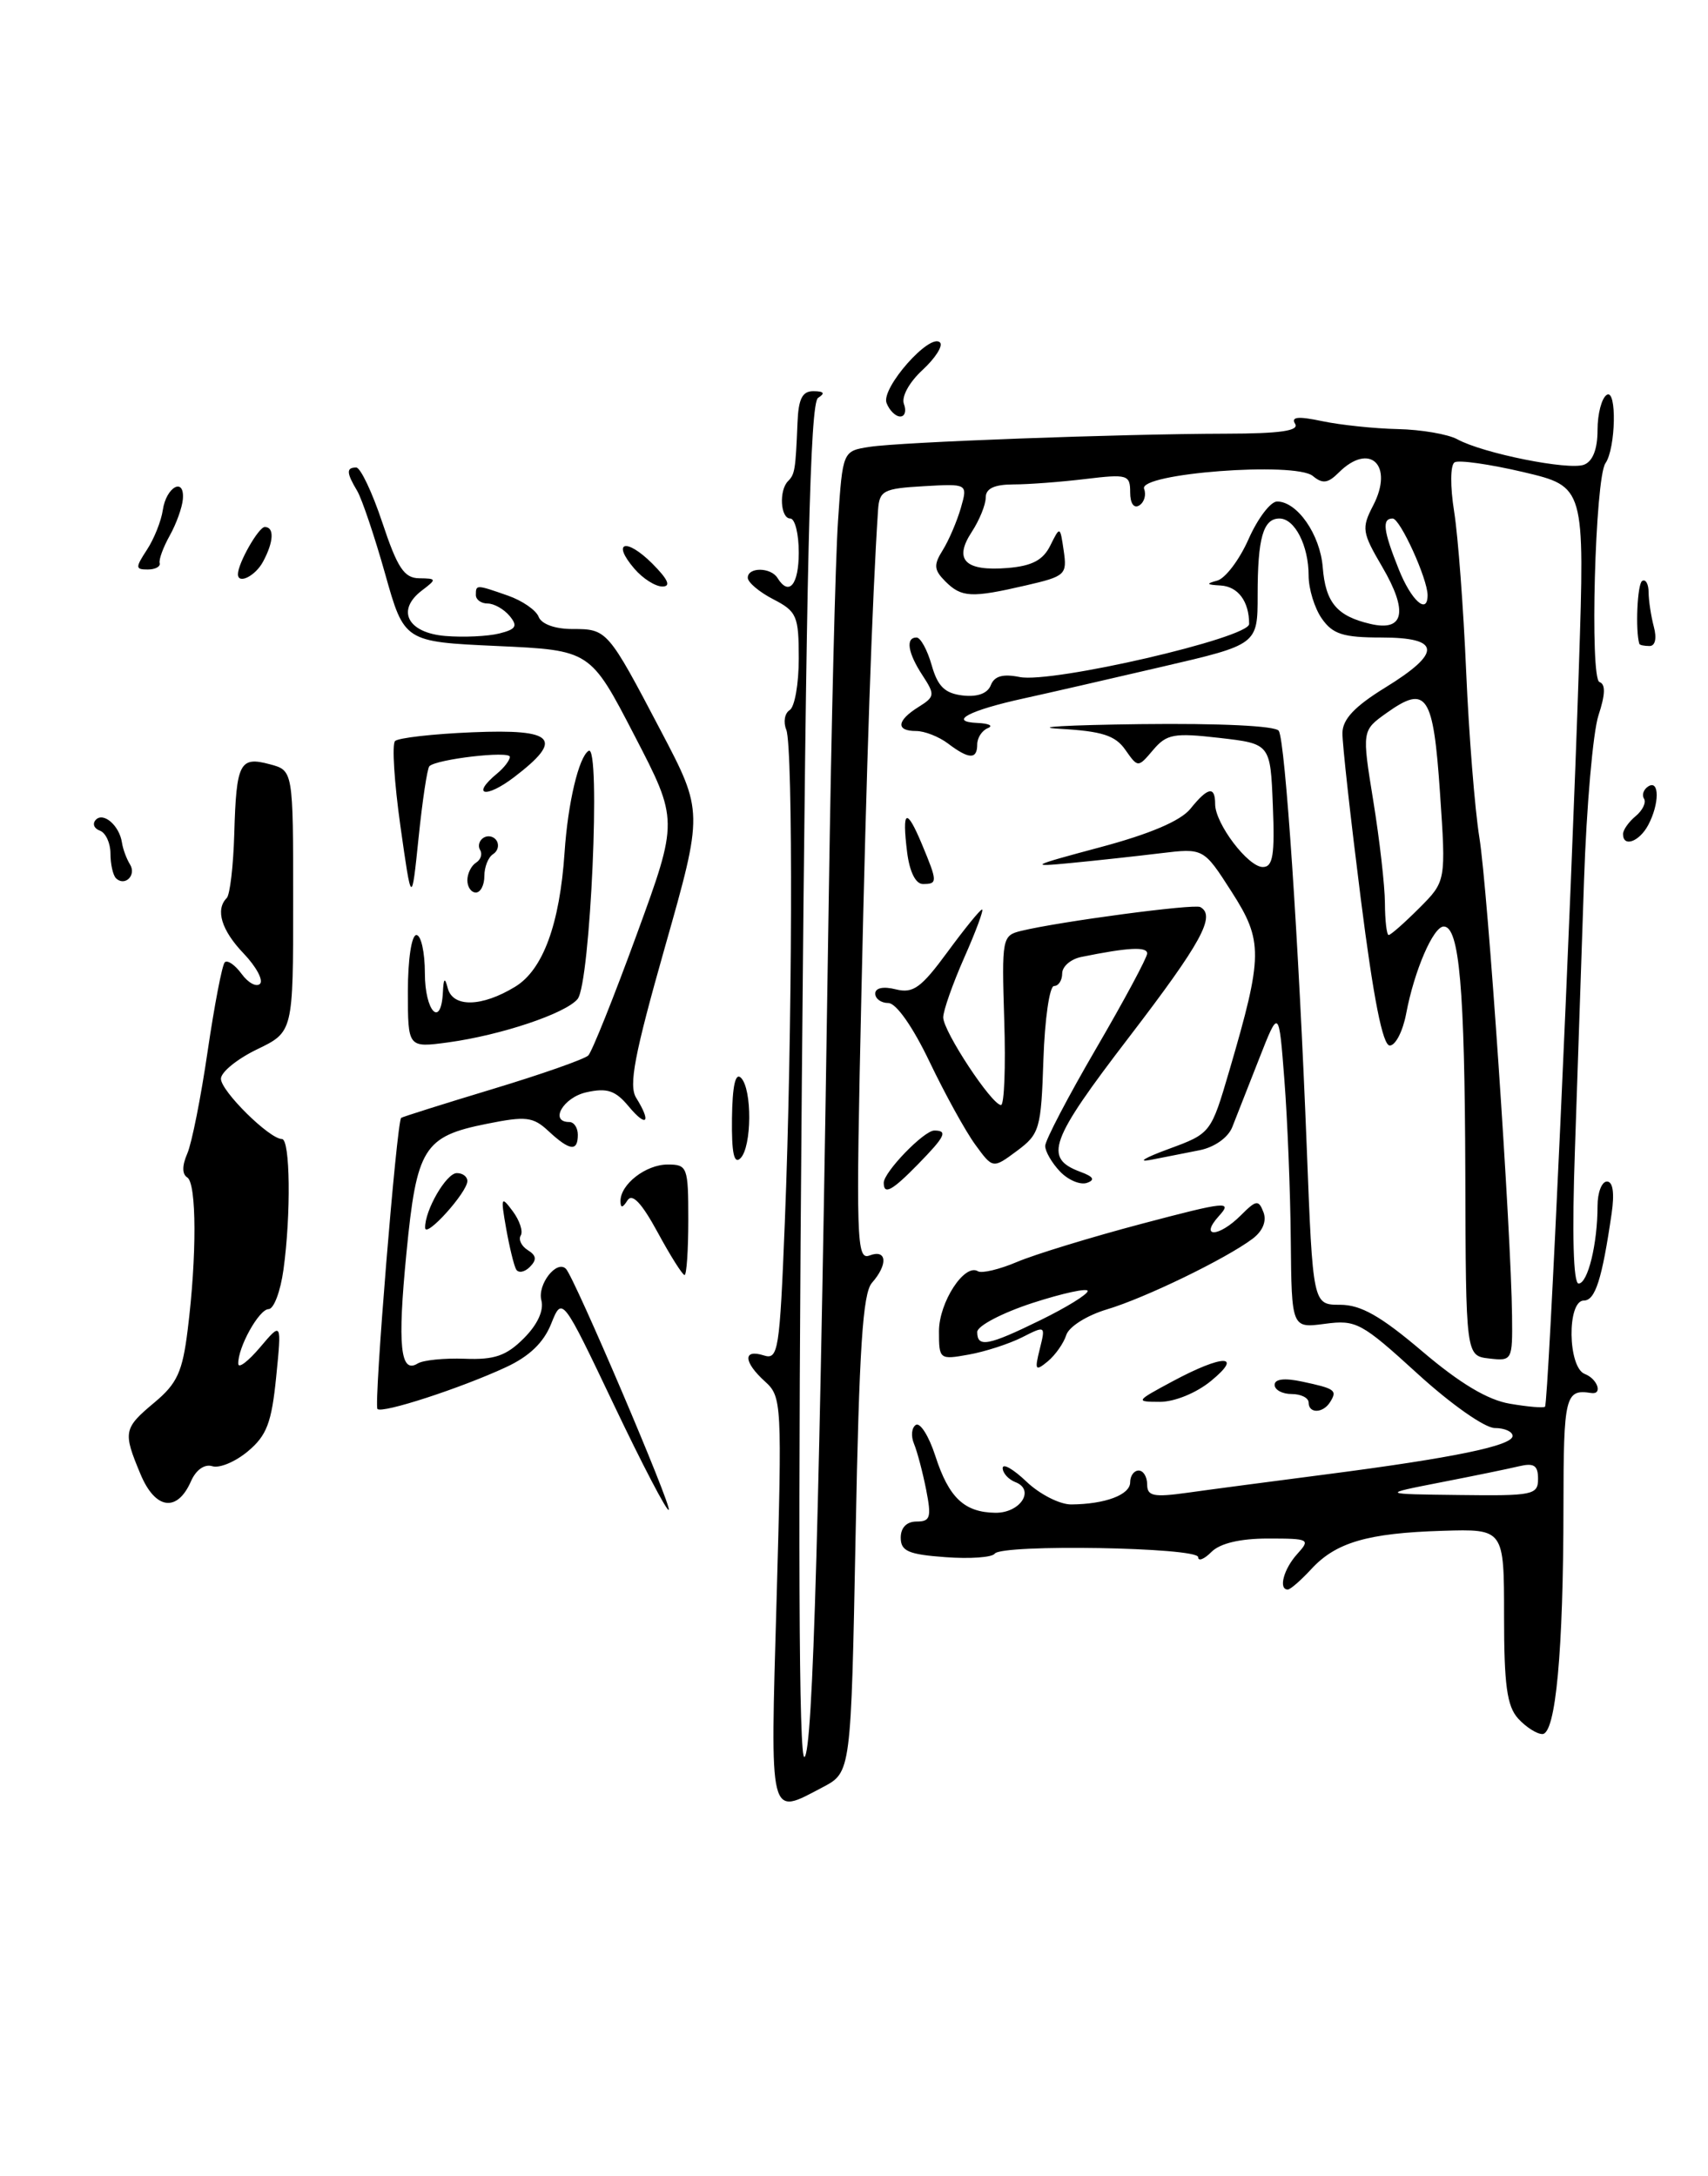 <?xml version="1.0" encoding="UTF-8" standalone="no"?>
<!DOCTYPE svg PUBLIC "-//W3C//DTD SVG 1.1//EN" "http://www.w3.org/Graphics/SVG/1.1/DTD/svg11.dtd" >
<svg xmlns="http://www.w3.org/2000/svg" xmlns:xlink="http://www.w3.org/1999/xlink" version="1.1" viewBox="0 0 201 256">
 <g >
 <path fill="currentColor"
d=" M 22.48 174.25 C 23.07 172.91 24.08 172.21 24.98 172.49 C 25.82 172.76 27.70 171.97 29.17 170.74 C 31.39 168.88 31.96 167.39 32.50 162.00 C 33.15 155.50 33.15 155.50 30.61 158.50 C 29.21 160.15 28.06 161.03 28.04 160.45 C 27.97 158.54 30.48 154.02 31.61 154.01 C 32.23 154.00 33.01 151.91 33.36 149.36 C 34.26 142.82 34.15 134.00 33.18 134.00 C 31.71 134.00 26.00 128.36 26.00 126.91 C 26.00 126.13 27.91 124.58 30.25 123.45 C 34.50 121.40 34.50 121.40 34.50 106.02 C 34.50 90.64 34.50 90.64 31.75 89.91 C 28.21 88.96 27.81 89.73 27.57 98.07 C 27.46 101.87 27.06 105.28 26.68 105.65 C 25.32 107.02 26.06 109.45 28.68 112.18 C 30.15 113.72 31.01 115.32 30.60 115.74 C 30.18 116.16 29.20 115.63 28.43 114.57 C 27.65 113.51 26.77 112.90 26.45 113.21 C 26.14 113.53 25.24 118.22 24.44 123.64 C 23.65 129.06 22.57 134.50 22.04 135.71 C 21.42 137.13 21.42 138.14 22.04 138.52 C 23.14 139.21 23.17 147.78 22.09 156.42 C 21.48 161.39 20.85 162.76 18.18 164.99 C 14.53 168.04 14.45 168.45 16.54 173.44 C 18.28 177.60 20.86 177.95 22.48 174.25 Z  M 91.39 188.18 C 92.04 165.07 92.00 164.31 90.03 162.53 C 87.49 160.23 87.41 158.68 89.86 159.45 C 91.59 160.01 91.75 159.01 92.36 143.77 C 93.25 121.53 93.35 87.86 92.53 85.85 C 92.16 84.94 92.34 83.91 92.93 83.54 C 93.52 83.18 94.00 80.45 94.00 77.47 C 94.00 72.46 93.77 71.93 91.00 70.50 C 89.35 69.65 88.00 68.51 88.00 67.97 C 88.00 66.70 90.71 66.72 91.50 68.00 C 92.85 70.18 94.00 68.80 94.00 65.00 C 94.00 62.80 93.55 61.00 93.00 61.00 C 91.84 61.00 91.65 57.69 92.74 56.60 C 93.54 55.79 93.62 55.30 93.85 49.75 C 93.96 46.90 94.42 46.00 95.75 46.02 C 96.97 46.03 97.13 46.27 96.27 46.81 C 95.33 47.41 94.89 66.12 94.36 127.45 C 93.90 180.78 94.00 207.12 94.67 206.70 C 95.67 206.08 96.45 178.62 97.54 105.00 C 97.83 85.47 98.31 65.80 98.62 61.28 C 99.17 53.06 99.17 53.06 102.34 52.57 C 106.05 52.00 131.65 51.05 144.31 51.02 C 150.64 51.01 152.92 50.68 152.41 49.86 C 151.90 49.03 152.77 48.95 155.61 49.55 C 157.75 50.00 161.75 50.42 164.50 50.48 C 167.25 50.54 170.40 51.08 171.50 51.68 C 174.53 53.34 184.62 55.36 186.41 54.67 C 187.44 54.28 188.00 52.84 188.00 50.59 C 188.00 48.68 188.49 46.82 189.09 46.45 C 190.29 45.71 190.15 52.75 188.93 54.50 C 187.71 56.26 187.07 79.86 188.23 80.24 C 188.96 80.49 188.92 81.70 188.11 84.16 C 187.47 86.11 186.70 94.87 186.41 103.61 C 186.12 112.35 185.64 126.59 185.34 135.25 C 184.99 145.22 185.15 151.00 185.77 151.00 C 186.86 151.00 188.00 146.32 188.00 141.88 C 188.00 140.29 188.50 139.00 189.11 139.00 C 189.81 139.00 190.01 140.35 189.66 142.75 C 188.53 150.52 187.73 153.00 186.39 153.00 C 184.39 153.00 184.49 160.87 186.50 161.64 C 188.01 162.22 188.64 164.10 187.25 163.88 C 184.20 163.40 184.00 164.21 183.99 177.25 C 183.98 194.24 183.08 204.00 181.51 204.00 C 180.85 204.00 179.57 203.18 178.65 202.17 C 177.34 200.72 177.00 198.23 177.00 190.10 C 177.00 179.87 177.00 179.87 169.75 180.09 C 160.95 180.36 157.20 181.45 154.30 184.61 C 153.09 185.92 151.85 187.00 151.55 187.00 C 150.42 187.00 151.06 184.59 152.65 182.83 C 154.24 181.08 154.09 181.00 149.23 181.00 C 145.94 181.00 143.59 181.56 142.57 182.57 C 141.71 183.44 141.00 183.71 141.00 183.19 C 141.00 182.03 117.87 181.64 117.06 182.78 C 116.75 183.22 114.14 183.41 111.25 183.19 C 106.89 182.87 106.00 182.48 106.00 180.90 C 106.00 179.71 106.70 179.00 107.87 179.00 C 109.49 179.00 109.63 178.51 108.99 175.25 C 108.58 173.19 107.94 170.76 107.56 169.85 C 107.18 168.94 107.28 167.95 107.78 167.63 C 108.29 167.32 109.32 168.96 110.07 171.28 C 111.66 176.20 113.48 177.92 117.14 177.97 C 120.08 178.00 121.85 175.26 119.48 174.36 C 118.67 174.04 118.00 173.30 118.00 172.71 C 118.00 172.11 119.26 172.84 120.80 174.31 C 122.35 175.79 124.71 176.99 126.05 176.99 C 130.05 176.96 133.00 175.86 133.00 174.38 C 133.00 173.62 133.45 173.00 134.00 173.00 C 134.55 173.00 135.00 173.74 135.00 174.64 C 135.00 176.01 135.75 176.17 139.75 175.61 C 142.36 175.24 149.68 174.28 156.00 173.46 C 171.00 171.52 178.00 170.08 178.00 168.93 C 178.00 168.42 177.06 168.00 175.91 168.00 C 174.74 168.00 170.74 165.19 166.82 161.61 C 160.21 155.58 159.59 155.25 155.91 155.74 C 152.00 156.26 152.00 156.26 151.90 145.88 C 151.85 140.17 151.51 131.70 151.15 127.07 C 150.50 118.63 150.50 118.63 148.17 124.57 C 146.89 127.83 145.47 131.45 145.01 132.61 C 144.52 133.83 142.93 134.96 141.20 135.31 C 139.57 135.64 136.94 136.15 135.37 136.46 C 133.79 136.76 134.75 136.19 137.50 135.18 C 142.50 133.34 142.50 133.34 144.68 125.92 C 148.64 112.39 148.66 110.71 144.93 104.90 C 141.64 99.77 141.64 99.77 136.57 100.38 C 133.78 100.72 129.03 101.24 126.00 101.53 C 120.99 102.02 121.29 101.86 129.41 99.69 C 135.31 98.12 138.92 96.58 140.08 95.16 C 142.15 92.59 143.00 92.43 143.00 94.60 C 143.00 96.89 146.87 102.00 148.61 102.00 C 149.80 102.00 150.03 100.61 149.79 94.75 C 149.50 87.50 149.50 87.50 143.50 86.81 C 138.16 86.20 137.30 86.35 135.71 88.22 C 133.92 90.33 133.92 90.33 132.43 88.21 C 131.25 86.52 129.69 86.02 124.73 85.74 C 121.30 85.54 125.56 85.30 134.19 85.19 C 143.57 85.08 150.13 85.39 150.49 85.98 C 151.25 87.21 152.84 110.90 153.78 135.00 C 154.50 153.50 154.50 153.50 157.71 153.50 C 160.15 153.50 162.48 154.82 167.40 159.00 C 171.81 162.75 175.09 164.71 177.69 165.14 C 179.78 165.50 181.64 165.66 181.82 165.49 C 182.21 165.13 184.89 106.67 185.81 78.37 C 186.50 57.25 186.50 57.25 179.28 55.54 C 175.31 54.61 171.66 54.09 171.18 54.39 C 170.67 54.70 170.65 57.21 171.13 60.22 C 171.59 63.12 172.22 71.58 172.54 79.00 C 172.86 86.42 173.56 95.20 174.09 98.50 C 175.08 104.57 177.84 145.03 177.94 154.82 C 178.00 160.04 177.95 160.13 175.25 159.82 C 172.50 159.50 172.50 159.50 172.44 138.00 C 172.37 116.26 171.74 109.00 169.90 109.00 C 168.67 109.00 166.43 114.20 165.48 119.25 C 165.09 121.31 164.23 123.00 163.55 123.00 C 162.72 123.00 161.63 117.48 160.14 105.75 C 158.94 96.26 157.96 87.48 157.98 86.24 C 157.99 84.62 159.41 83.11 163.00 80.90 C 169.72 76.77 169.59 75.00 162.56 75.00 C 158.07 75.00 156.84 74.61 155.56 72.78 C 154.70 71.56 154.00 69.28 154.00 67.71 C 154.00 64.19 152.37 61.00 150.57 61.00 C 148.65 61.00 148.00 63.29 148.00 69.99 C 148.00 75.83 148.00 75.83 136.75 78.44 C 130.56 79.88 123.25 81.56 120.50 82.16 C 114.05 83.57 111.54 84.90 115.00 85.05 C 116.38 85.11 116.94 85.38 116.25 85.66 C 115.56 85.94 115.00 86.80 115.00 87.58 C 115.00 89.37 114.03 89.34 111.56 87.47 C 110.49 86.66 108.80 86.00 107.81 86.00 C 105.40 86.00 105.52 84.78 108.08 83.18 C 110.02 81.97 110.05 81.73 108.58 79.48 C 106.83 76.82 106.54 75.00 107.86 75.00 C 108.33 75.00 109.13 76.46 109.64 78.25 C 110.35 80.76 111.19 81.57 113.29 81.82 C 115.03 82.02 116.22 81.58 116.60 80.61 C 117.01 79.54 118.01 79.25 120.00 79.65 C 123.80 80.41 147.00 75.05 147.00 73.41 C 147.00 70.75 145.70 69.00 143.64 68.88 C 141.98 68.79 141.89 68.67 143.23 68.31 C 144.19 68.06 145.85 65.87 146.93 63.43 C 148.01 60.99 149.52 59.00 150.29 59.00 C 152.66 59.00 155.35 62.88 155.66 66.72 C 155.99 70.89 157.32 72.48 161.27 73.40 C 165.25 74.33 165.74 71.94 162.66 66.68 C 160.29 62.64 160.21 62.14 161.59 59.48 C 164.07 54.72 161.19 51.96 157.54 55.60 C 156.28 56.86 155.64 56.95 154.50 56.00 C 152.43 54.28 133.94 55.69 134.64 57.51 C 134.91 58.22 134.66 59.09 134.07 59.46 C 133.43 59.85 133.00 59.22 133.00 57.92 C 133.00 55.85 132.68 55.76 127.75 56.35 C 124.86 56.70 121.04 56.99 119.25 56.99 C 117.00 57.00 116.00 57.47 116.00 58.54 C 116.00 59.38 115.26 61.20 114.35 62.59 C 112.20 65.87 113.57 67.23 118.60 66.82 C 121.45 66.58 122.75 65.90 123.60 64.18 C 124.75 61.87 124.75 61.87 125.18 64.80 C 125.59 67.60 125.38 67.80 120.73 68.87 C 114.30 70.36 113.16 70.30 111.25 68.40 C 109.90 67.04 109.85 66.46 110.95 64.71 C 111.66 63.57 112.61 61.35 113.07 59.77 C 113.89 56.90 113.89 56.90 108.69 57.20 C 103.95 57.47 103.49 57.72 103.33 60.00 C 102.64 70.47 101.96 90.14 101.37 116.92 C 100.72 145.99 100.79 148.29 102.33 147.70 C 104.37 146.92 104.53 148.74 102.61 150.92 C 101.53 152.15 101.11 158.63 100.69 180.50 C 100.15 208.50 100.15 208.50 96.83 210.25 C 90.44 213.61 90.64 214.44 91.39 188.18 Z  M 181.00 173.98 C 181.00 172.39 180.52 172.08 178.75 172.50 C 177.51 172.80 173.35 173.65 169.50 174.40 C 162.50 175.77 162.50 175.77 171.75 175.88 C 180.40 175.99 181.00 175.87 181.00 173.98 Z  M 167.01 106.84 C 170.17 103.68 170.17 103.68 169.46 93.26 C 168.67 81.67 167.89 80.52 163.17 83.88 C 160.27 85.95 160.27 85.95 161.61 94.22 C 162.35 98.78 162.97 104.19 162.98 106.25 C 162.99 108.31 163.19 110.00 163.42 110.00 C 163.66 110.00 165.27 108.58 167.01 106.84 Z  M 168.00 70.02 C 168.00 68.10 164.77 61.00 163.89 61.00 C 162.61 61.00 162.78 62.41 164.61 66.98 C 166.08 70.66 168.00 72.38 168.00 70.02 Z  M 72.24 165.26 C 66.16 152.50 66.16 152.50 64.86 155.74 C 63.98 157.95 62.28 159.58 59.53 160.85 C 54.18 163.33 44.98 166.32 44.42 165.76 C 43.97 165.30 46.69 131.93 47.21 131.51 C 47.37 131.39 52.21 129.86 57.97 128.12 C 63.73 126.38 68.80 124.60 69.23 124.17 C 69.66 123.74 72.23 117.33 74.93 109.94 C 79.84 96.50 79.84 96.50 74.65 86.50 C 69.47 76.50 69.47 76.50 58.52 76.00 C 47.57 75.50 47.57 75.50 45.32 67.50 C 44.08 63.10 42.60 58.72 42.04 57.76 C 40.76 55.62 40.73 55.00 41.92 55.00 C 42.42 55.00 43.81 57.92 45.00 61.50 C 46.77 66.81 47.56 68.01 49.33 68.03 C 51.40 68.06 51.41 68.13 49.66 69.46 C 46.59 71.79 47.96 74.45 52.41 74.82 C 54.56 75.00 57.40 74.86 58.74 74.53 C 60.74 74.03 60.96 73.66 59.97 72.46 C 59.30 71.66 58.14 71.00 57.38 71.00 C 56.62 71.00 56.00 70.55 56.00 70.00 C 56.00 68.76 56.02 68.76 59.77 70.07 C 61.46 70.66 63.09 71.78 63.39 72.57 C 63.72 73.42 65.31 74.00 67.35 74.00 C 71.45 74.00 71.51 74.06 77.78 86.00 C 82.77 95.50 82.77 95.50 78.25 111.42 C 74.65 124.11 73.96 127.71 74.87 129.16 C 76.68 132.06 76.11 132.71 73.99 130.17 C 72.43 128.29 71.45 127.96 69.02 128.50 C 66.28 129.10 64.61 132.00 67.00 132.00 C 67.55 132.00 68.00 132.68 68.00 133.50 C 68.00 135.51 67.05 135.39 64.56 133.08 C 62.74 131.38 61.91 131.28 57.29 132.21 C 49.86 133.69 49.03 135.03 47.83 147.42 C 46.76 158.31 47.11 161.67 49.15 160.41 C 49.79 160.01 52.28 159.76 54.69 159.85 C 58.19 159.99 59.59 159.50 61.64 157.45 C 63.25 155.84 64.02 154.18 63.71 152.98 C 63.22 151.11 65.51 148.18 66.60 149.27 C 67.59 150.26 79.10 177.23 78.70 177.63 C 78.49 177.85 75.58 172.28 72.24 165.26 Z  M 154.00 165.00 C 154.00 164.45 153.10 164.00 152.00 164.00 C 150.90 164.00 150.00 163.51 150.00 162.92 C 150.00 162.23 151.16 162.09 153.25 162.54 C 157.14 163.37 157.39 163.56 156.54 164.93 C 155.71 166.28 154.00 166.33 154.00 165.00 Z  M 138.00 162.50 C 143.93 159.32 146.36 159.31 142.50 162.47 C 140.78 163.88 138.22 164.92 136.50 164.92 C 133.58 164.91 133.62 164.85 138.00 162.50 Z  M 122.36 158.71 C 123.05 155.94 123.04 155.93 120.28 157.33 C 118.75 158.10 115.92 159.02 114.00 159.36 C 110.56 159.98 110.50 159.93 110.50 156.61 C 110.50 153.21 113.51 148.58 115.09 149.56 C 115.54 149.83 117.62 149.34 119.71 148.45 C 121.79 147.57 128.39 145.55 134.36 143.97 C 144.34 141.33 145.08 141.26 143.45 143.05 C 141.10 145.65 143.41 145.59 146.02 142.98 C 147.85 141.15 148.11 141.12 148.69 142.62 C 149.08 143.66 148.60 144.83 147.41 145.73 C 144.26 148.09 134.79 152.69 130.27 154.04 C 127.90 154.75 125.79 156.08 125.48 157.06 C 125.17 158.03 124.19 159.42 123.30 160.16 C 121.84 161.36 121.74 161.20 122.36 158.71 Z  M 122.48 155.29 C 125.52 153.80 128.00 152.27 128.00 151.88 C 128.00 151.50 125.08 152.13 121.50 153.29 C 117.92 154.46 115.00 155.99 115.00 156.70 C 115.00 158.57 116.28 158.33 122.48 155.29 Z  M 60.74 149.34 C 60.48 148.88 59.95 146.70 59.56 144.50 C 58.91 140.81 58.97 140.65 60.34 142.49 C 61.15 143.58 61.58 144.87 61.28 145.35 C 60.99 145.83 61.36 146.60 62.11 147.07 C 63.13 147.70 63.19 148.21 62.35 149.05 C 61.73 149.67 61.01 149.80 60.74 149.34 Z  M 77.39 144.97 C 75.50 141.50 74.40 140.34 73.84 141.22 C 73.27 142.12 73.03 142.15 73.02 141.32 C 72.99 139.34 76.00 137.00 78.57 137.00 C 80.89 137.00 81.00 137.28 81.00 143.50 C 81.00 147.07 80.80 150.00 80.56 150.00 C 80.32 150.00 78.89 147.74 77.39 144.97 Z  M 50.03 144.45 C 49.97 142.42 52.51 138.02 53.75 138.01 C 54.44 138.00 55.00 138.42 55.00 138.94 C 55.00 140.27 50.07 145.73 50.03 144.45 Z  M 104.00 139.15 C 104.00 137.89 108.73 133.00 109.95 133.00 C 111.57 133.00 111.24 133.69 108.03 136.97 C 104.97 140.10 104.00 140.62 104.00 139.15 Z  M 124.75 137.83 C 123.79 136.82 123.00 135.47 123.00 134.81 C 123.00 134.16 125.70 129.00 129.00 123.34 C 132.30 117.68 135.00 112.65 135.00 112.17 C 135.00 111.34 132.75 111.46 127.25 112.58 C 126.01 112.83 125.00 113.70 125.00 114.52 C 125.00 115.33 124.57 116.00 124.04 116.00 C 123.51 116.00 122.95 119.89 122.79 124.65 C 122.52 132.82 122.35 133.41 119.67 135.40 C 116.84 137.50 116.84 137.50 114.77 134.66 C 113.63 133.10 111.21 128.71 109.39 124.91 C 107.42 120.79 105.46 118.00 104.54 118.00 C 103.69 118.00 103.00 117.50 103.00 116.89 C 103.00 116.22 103.95 116.02 105.42 116.39 C 107.46 116.90 108.40 116.22 111.50 112.00 C 113.52 109.25 115.35 107.00 115.57 107.00 C 115.79 107.00 114.86 109.53 113.49 112.62 C 112.12 115.72 111.00 118.90 111.00 119.69 C 111.00 121.33 116.72 130.00 117.80 130.00 C 118.18 130.00 118.36 125.52 118.18 120.04 C 117.88 110.33 117.93 110.06 120.18 109.51 C 124.73 108.41 140.51 106.31 141.25 106.71 C 143.12 107.73 141.38 110.90 132.88 122.00 C 123.51 134.22 122.78 136.24 127.14 137.86 C 128.69 138.43 128.91 138.81 127.91 139.16 C 127.13 139.43 125.71 138.83 124.75 137.83 Z  M 86.14 131.57 C 86.19 127.75 86.54 126.14 87.20 126.80 C 88.53 128.13 88.48 134.92 87.14 136.26 C 86.38 137.02 86.09 135.64 86.14 131.57 Z  M 48.00 116.64 C 48.00 112.88 48.43 110.00 49.00 110.00 C 49.55 110.00 50.00 112.03 50.00 114.50 C 50.00 118.99 51.90 121.01 52.12 116.75 C 52.20 115.06 52.35 114.93 52.69 116.25 C 53.29 118.55 56.70 118.48 60.63 116.08 C 63.90 114.09 65.87 108.72 66.44 100.28 C 66.83 94.46 68.11 89.05 69.27 88.33 C 70.73 87.43 69.48 115.72 67.97 117.53 C 66.55 119.24 58.96 121.78 52.75 122.63 C 48.00 123.27 48.00 123.27 48.00 116.64 Z  M 47.12 97.18 C 46.40 92.06 46.11 87.56 46.49 87.18 C 46.86 86.81 50.95 86.34 55.58 86.15 C 65.32 85.74 66.41 86.92 60.50 91.43 C 57.16 93.98 55.37 93.59 58.50 91.00 C 59.33 90.32 60.00 89.43 60.00 89.04 C 60.00 88.30 51.36 89.31 50.53 90.14 C 50.28 90.39 49.71 94.17 49.26 98.55 C 48.44 106.50 48.44 106.50 47.12 97.18 Z  M 55.00 103.56 C 55.00 102.77 55.46 101.84 56.02 101.49 C 56.58 101.14 56.79 100.47 56.50 100.00 C 56.21 99.53 56.39 98.87 56.91 98.55 C 57.44 98.23 58.13 98.39 58.45 98.91 C 58.77 99.44 58.58 100.14 58.02 100.49 C 57.46 100.84 57.00 101.99 57.00 103.06 C 57.00 104.13 56.55 105.00 56.00 105.00 C 55.45 105.00 55.00 104.35 55.00 103.56 Z  M 13.64 103.31 C 13.29 102.95 13.00 101.65 13.00 100.42 C 13.00 99.18 12.44 97.97 11.75 97.72 C 11.06 97.47 10.85 96.90 11.27 96.45 C 12.16 95.49 14.05 97.12 14.35 99.12 C 14.46 99.88 14.89 101.03 15.29 101.68 C 16.10 102.96 14.68 104.35 13.64 103.31 Z  M 106.75 100.25 C 106.13 95.23 106.66 94.94 108.49 99.31 C 110.34 103.75 110.35 104.00 108.61 104.00 C 107.75 104.00 107.04 102.56 106.75 100.25 Z  M 191.00 98.12 C 191.00 97.64 191.67 96.69 192.49 96.01 C 193.31 95.33 193.75 94.41 193.47 93.96 C 193.19 93.51 193.42 92.86 193.98 92.51 C 195.30 91.69 195.29 94.58 193.96 97.07 C 192.91 99.03 191.00 99.72 191.00 98.12 Z  M 192.92 75.75 C 192.44 74.17 192.68 68.70 193.25 68.35 C 193.66 68.09 194.01 68.70 194.01 69.69 C 194.02 70.69 194.30 72.51 194.63 73.75 C 194.99 75.10 194.79 76.00 194.12 76.00 C 193.50 76.00 192.97 75.89 192.92 75.75 Z  M 74.65 66.90 C 71.93 63.73 73.68 63.23 76.76 66.30 C 78.63 68.18 78.99 69.00 77.95 69.00 C 77.12 69.00 75.64 68.06 74.65 66.90 Z  M 28.00 67.55 C 28.00 66.27 30.43 62.00 31.16 62.00 C 32.30 62.00 32.22 63.73 30.96 66.07 C 30.06 67.76 28.00 68.79 28.00 67.55 Z  M 17.29 64.68 C 18.13 63.40 18.97 61.30 19.16 60.00 C 19.56 57.27 21.74 56.08 21.52 58.72 C 21.44 59.70 20.75 61.62 19.98 63.00 C 19.21 64.38 18.67 65.84 18.79 66.25 C 18.90 66.66 18.27 67.00 17.38 67.00 C 15.92 67.00 15.92 66.78 17.29 64.68 Z  M 104.33 47.41 C 103.66 45.66 109.45 39.11 110.62 40.29 C 111.00 40.67 110.08 42.13 108.56 43.53 C 106.98 44.99 106.05 46.70 106.38 47.54 C 106.68 48.34 106.49 49.00 105.94 49.00 C 105.39 49.00 104.66 48.28 104.33 47.41 Z "/>
</g>
</svg>